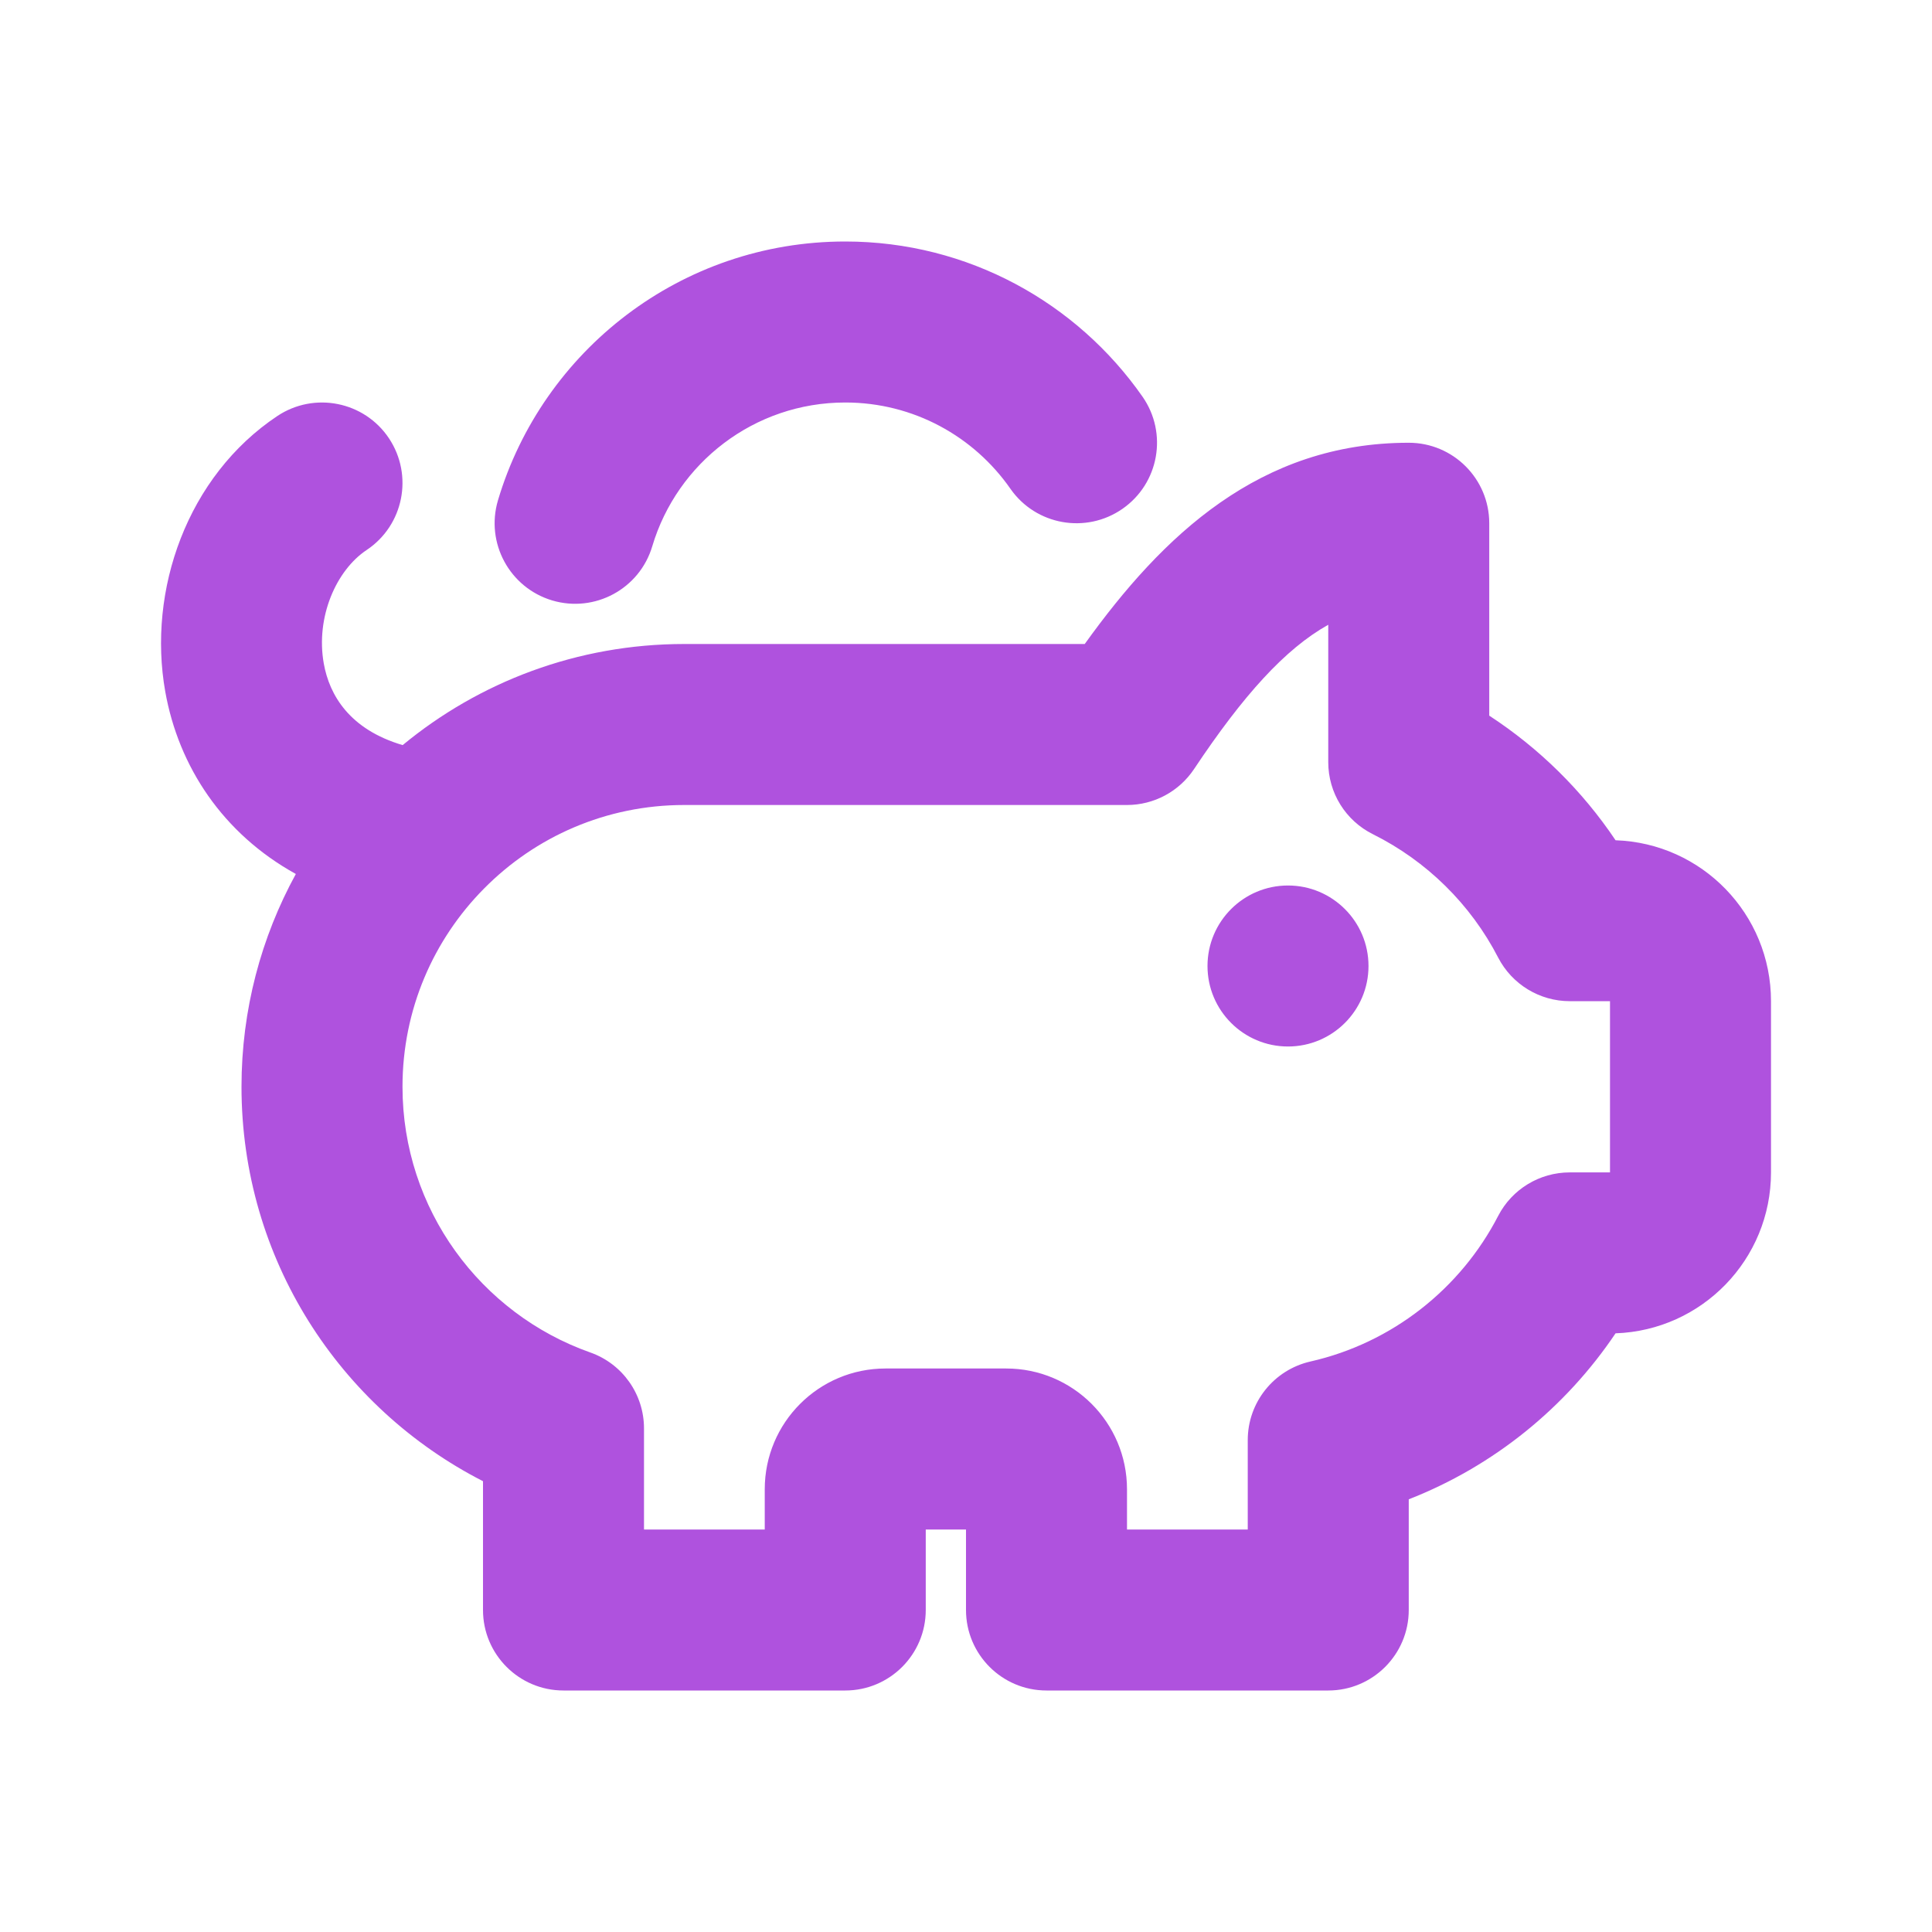 <svg width="24" height="24" viewBox="0 0 24 24" fill="none" xmlns="http://www.w3.org/2000/svg">
<path fill-rule="evenodd" clip-rule="evenodd" d="M8.103 6.785C8.411 5.752 9.369 5 10.5 5C11.349 5 12.099 5.422 12.552 6.072C12.868 6.525 13.492 6.636 13.945 6.32C14.398 6.004 14.509 5.381 14.193 4.928C13.381 3.765 12.03 3 10.5 3C8.46 3 6.739 4.357 6.186 6.215C6.029 6.744 6.33 7.301 6.86 7.459C7.389 7.616 7.946 7.315 8.103 6.785ZM4.555 6.832C5.014 6.526 5.138 5.905 4.832 5.445C4.526 4.986 3.905 4.862 3.445 5.168C2.325 5.915 1.829 7.333 2.053 8.592C2.219 9.522 2.766 10.354 3.675 10.857C3.245 11.642 3 12.543 3 13.5C3 15.639 4.22 17.49 6 18.4V20C6 20.552 6.448 21 7 21H10.5C11.052 21 11.5 20.552 11.5 20V19H12V20C12 20.552 12.448 21 13 21H16.5C17.052 21 17.5 20.552 17.5 20V18.625C18.554 18.213 19.448 17.487 20.069 16.563C21.142 16.526 22 15.645 22 14.564V12.437C22 11.355 21.142 10.474 20.069 10.438C19.656 9.822 19.121 9.295 18.5 8.89V6.5C18.5 5.948 18.052 5.5 17.5 5.5C15.651 5.5 14.444 6.65 13.475 8H8.5C7.171 8 5.952 8.472 5.002 9.256C4.342 9.061 4.092 8.635 4.022 8.242C3.92 7.668 4.175 7.085 4.555 6.832ZM14.832 9.555C15.445 8.635 15.964 8.061 16.5 7.761V9.468C16.5 9.848 16.715 10.194 17.055 10.363C17.722 10.695 18.27 11.234 18.611 11.896C18.783 12.228 19.126 12.437 19.5 12.437H20V14.564H19.5C19.126 14.564 18.783 14.772 18.611 15.104C18.144 16.009 17.293 16.683 16.279 16.913C15.823 17.017 15.5 17.422 15.5 17.889V19H14V18.5C14 17.672 13.328 17 12.5 17H11C10.171 17 9.5 17.672 9.5 18.5V19H8V17.744C8 17.32 7.733 16.942 7.333 16.801C5.972 16.32 5 15.023 5 13.5C5 12.539 5.386 11.67 6.014 11.037C6.649 10.395 7.527 10 8.5 10H14C14.334 10 14.646 9.833 14.832 9.555ZM16 13C16.552 13 17 12.552 17 12C17 11.448 16.552 11 16 11C15.448 11 15 11.448 15 12C15 12.552 15.448 13 16 13Z" fill="#AF52DE"/>
</svg>

